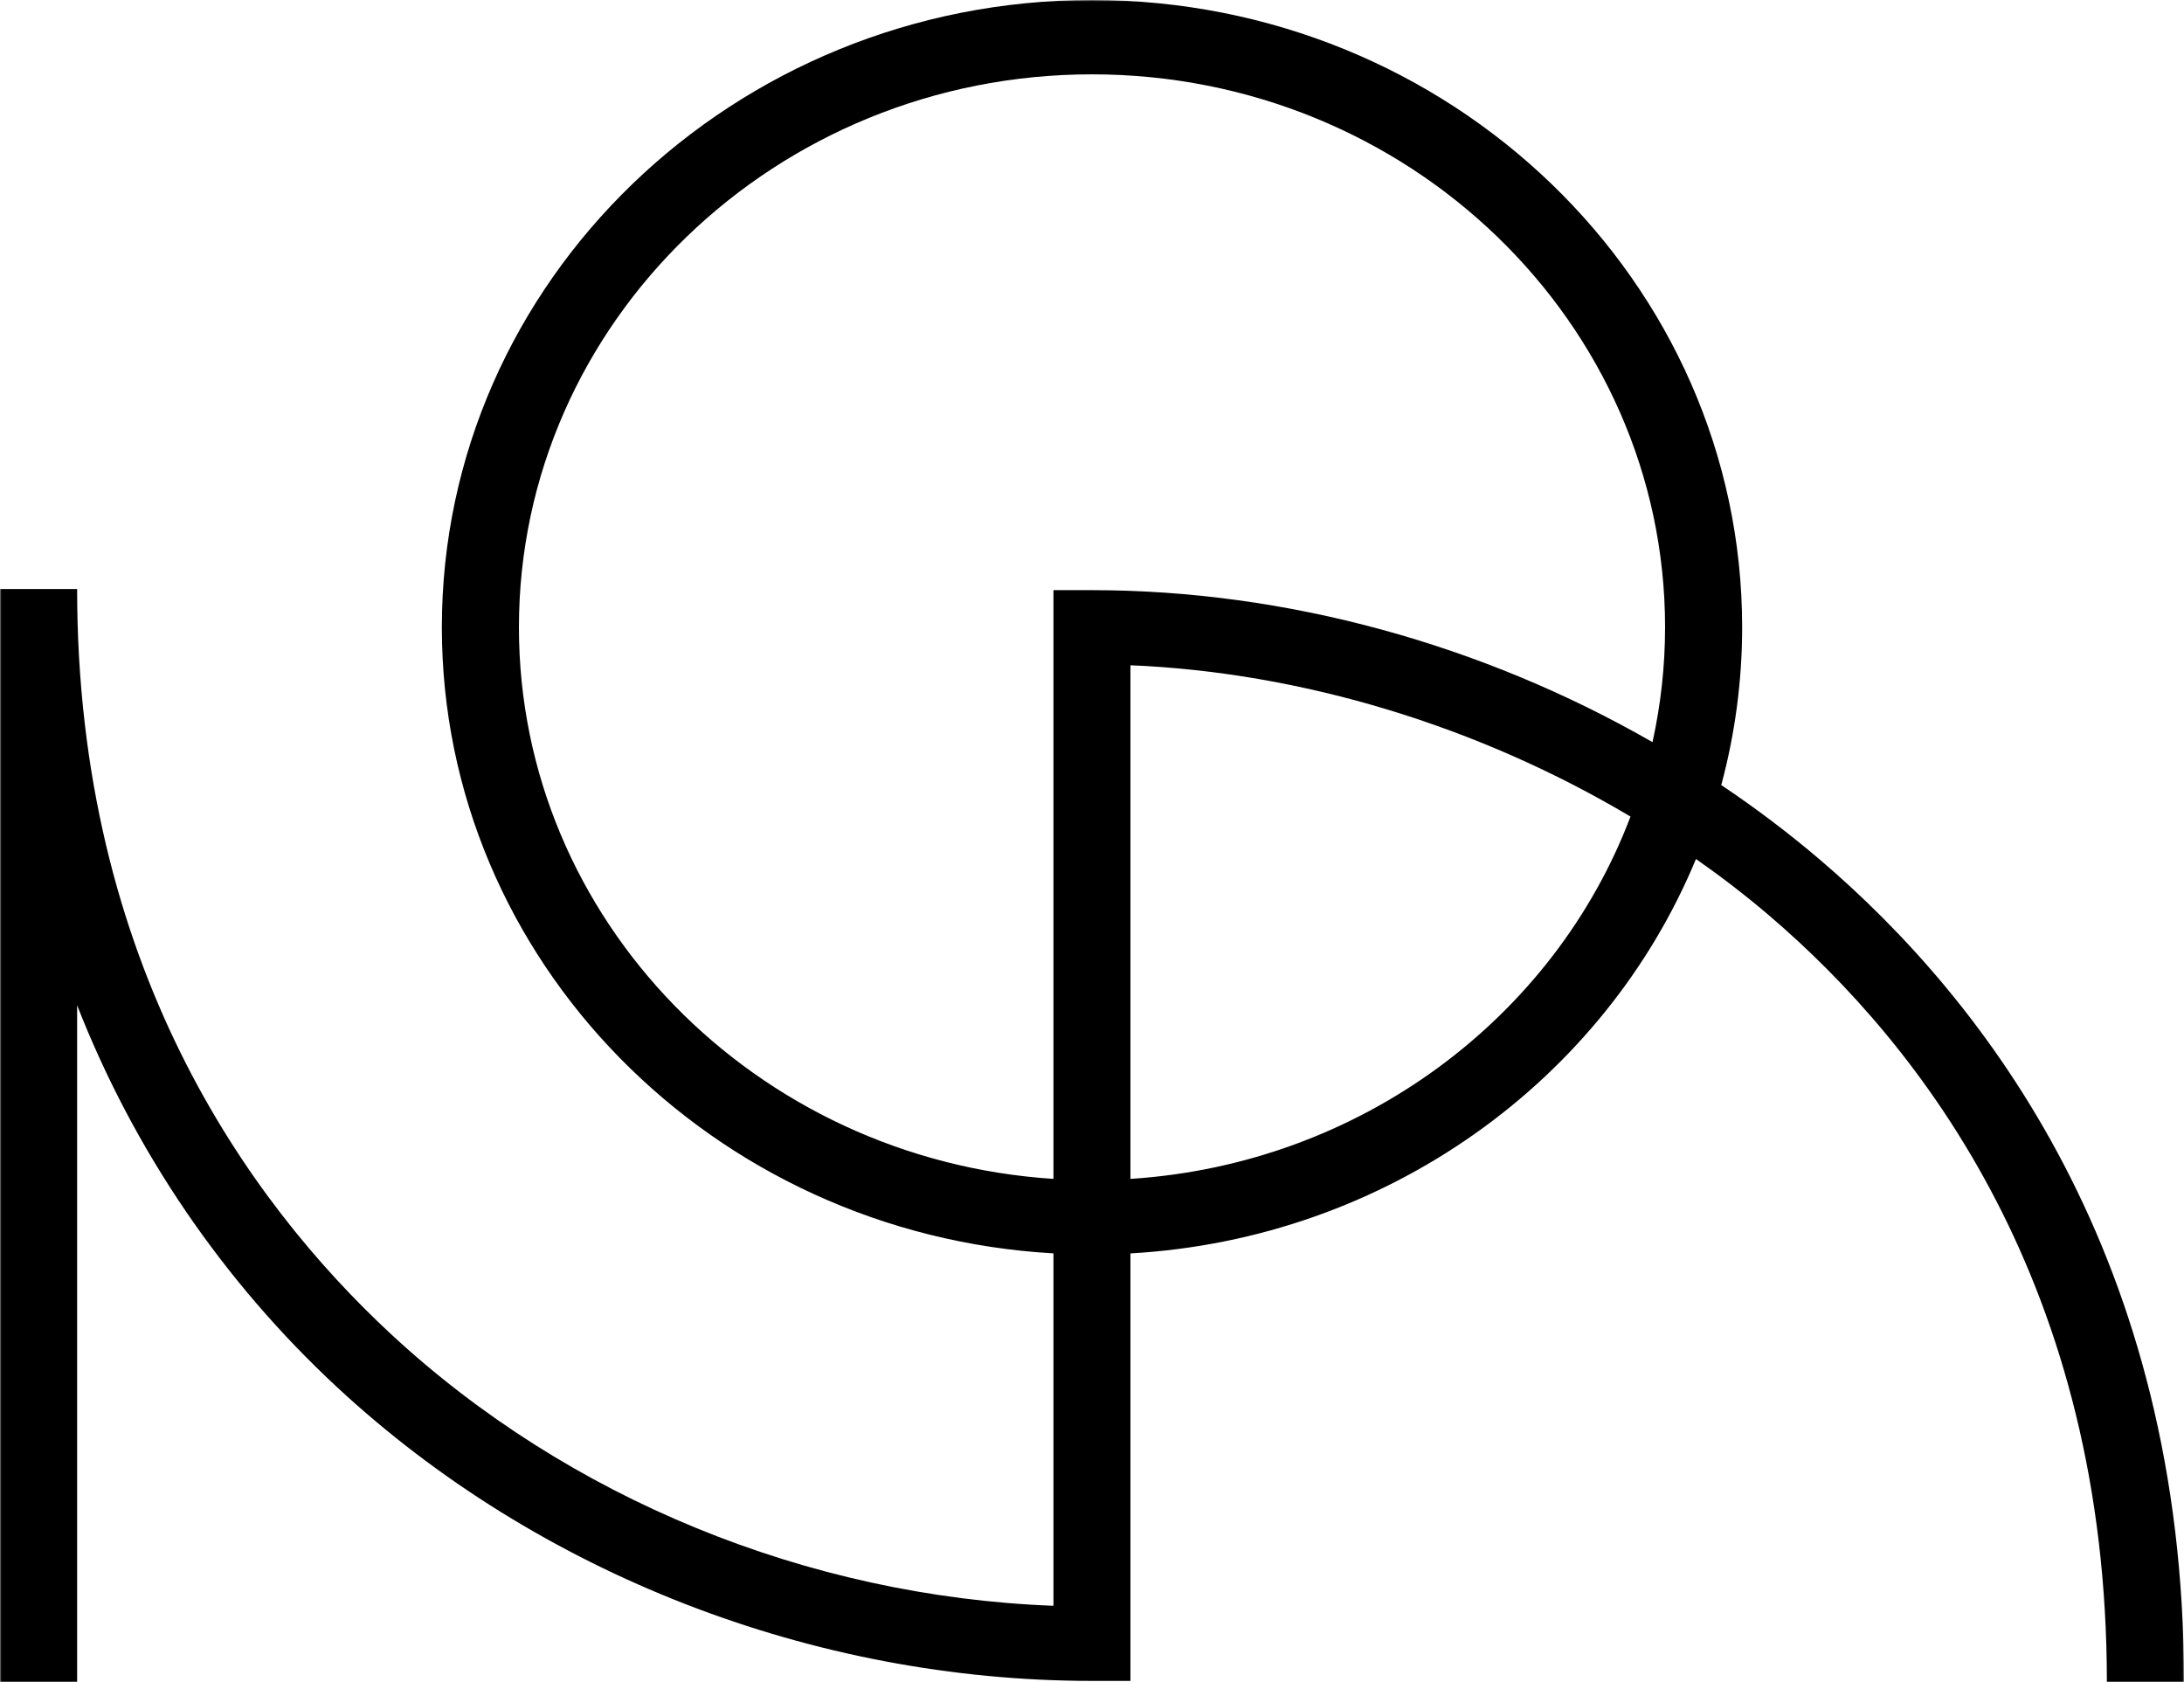<?xml version="1.0" encoding="UTF-8"?>
<svg width="696px" height="536px" viewBox="0 0 696 536" version="1.1" xmlns="http://www.w3.org/2000/svg" xmlns:xlink="http://www.w3.org/1999/xlink">
    <!-- Generator: Sketch 48.2 (47327) - http://www.bohemiancoding.com/sketch -->
    <title>noa_logo</title>
    <desc>Created with Sketch.</desc>
    <defs>
        <polygon id="path-1" points="0 0 696 0 696 536 0 536"></polygon>
    </defs>
    <g id="Page-1" stroke="none" stroke-width="1" fill="none" fill-rule="evenodd">
        <g id="noa_logo">
            <mask id="mask-2" fill="white">
                <use xlink:href="#path-1"></use>
            </mask>
            <g id="a"></g>
            <path d="M360.252,211.966 C415.106,214.226 471.395,231.48 519.607,260.177 C495.378,324.164 433.68,370.883 360.252,375.62 L360.252,211.966 Z M165.373,199.87 C165.373,102.738 247.298,23.685 347.986,23.685 C448.702,23.685 530.628,102.738 530.628,199.87 C530.628,212.401 529.221,224.642 526.625,236.463 C472.366,205.302 409.886,188.035 347.986,188.035 L335.719,188.035 L335.719,375.62 C240.714,369.478 165.373,293.004 165.373,199.87 Z M140.81,199.87 C140.81,306.099 227.172,393.192 335.719,399.349 L335.719,511.634 C257.389,508.678 181.018,477.475 124.483,424.961 C78.894,382.632 24.578,307.07 24.578,187.672 L0,187.672 L0,536 L24.578,536 L24.578,320.296 C42.684,366.579 71.01,408.184 107.445,442.012 C171.463,501.464 259.13,535.565 348,535.565 L360.252,535.565 L360.252,399.363 C442.178,394.699 511.372,343.953 540.473,273.693 C548.535,279.343 556.322,285.311 563.731,291.642 C612.842,333.537 671.423,409.953 671.423,536 L696,536 C696,401.102 632.896,319.036 579.957,273.896 C569.949,265.38 559.457,257.447 548.535,250.138 C552.856,234.073 555.191,217.21 555.191,199.87 C555.191,89.657 462.245,0 347.986,0 C233.74,0 140.81,89.671 140.81,199.87 Z" id="Shape" fill="#000000" fill-rule="nonzero" mask="url(#mask-2)"></path>
        </g>
    </g>
</svg>